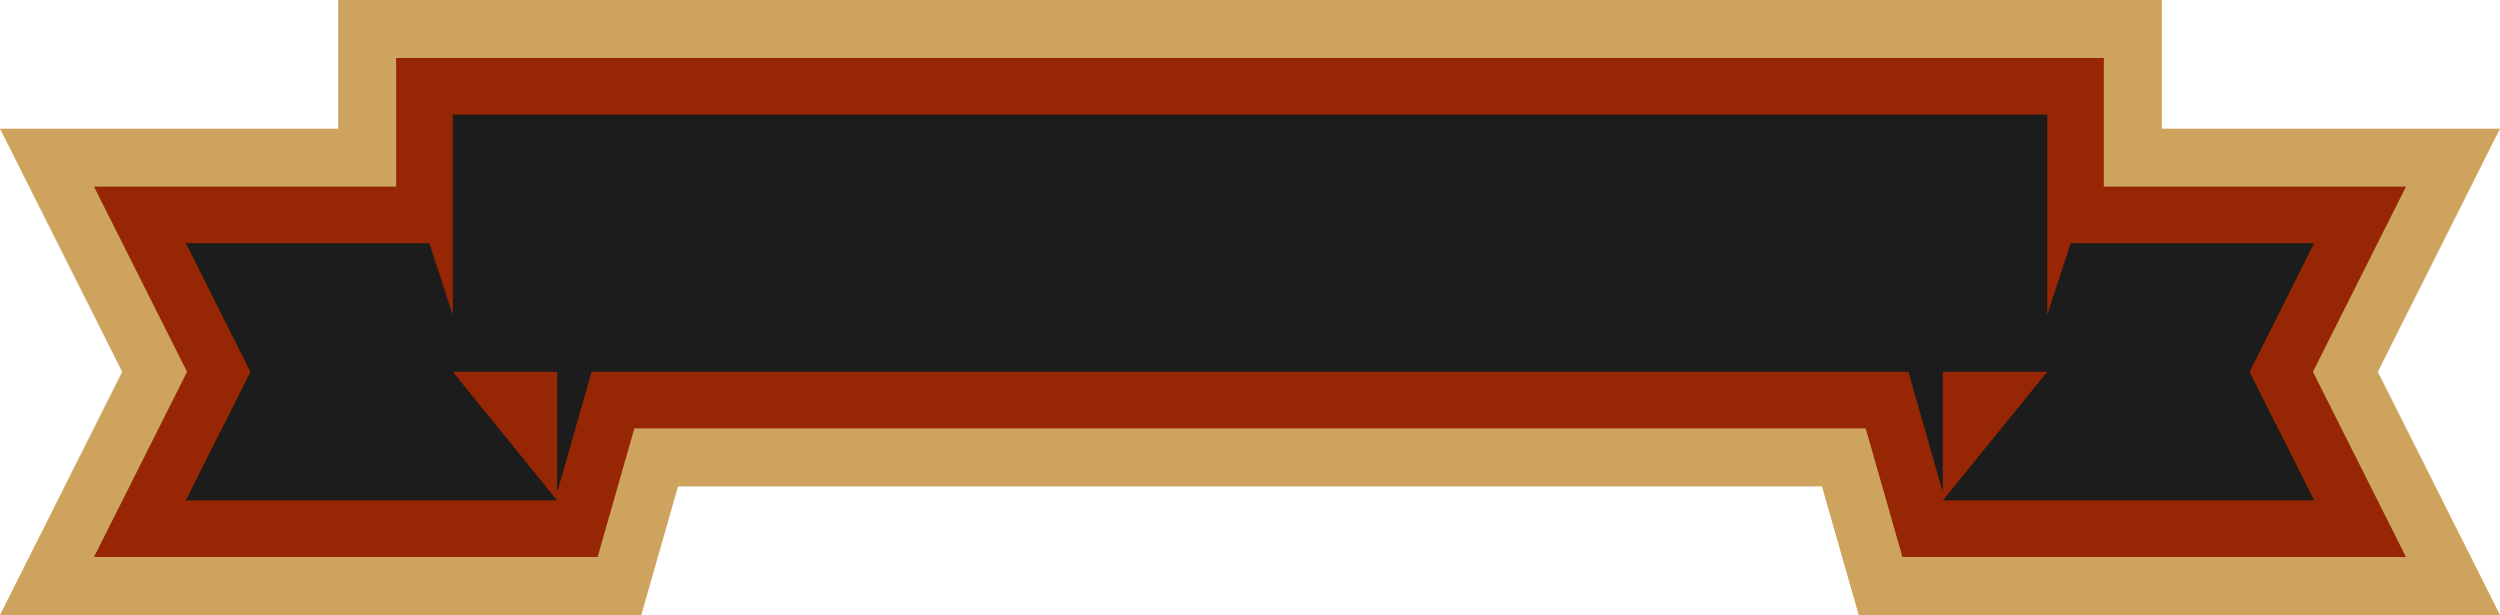 <svg version="1.1" id="图层_1" x="0px" y="0px" width="247.916px" height="60.988px" viewBox="0 0 247.916 60.988" enable-background="new 0 0 247.916 60.988" xml:space="preserve" xmlns="http://www.w3.org/2000/svg" xmlns:xlink="http://www.w3.org/1999/xlink" xmlns:xml="http://www.w3.org/XML/1998/namespace">
  <g>
    <path fill-rule="evenodd" clip-rule="evenodd" fill="#CEA35E" d="M214.38,12.757h33.536l-12.114,24.116l12.114,24.115h-63.595
		l-3.644-12.753c-37.814,0-75.626,0-113.438,0l-3.646,12.753H0l12.117-24.115L0,12.757h33.538V0h11.364c52.704,0,105.41,0,158.113,0
		h11.364V12.757z" class="color c1"/>
    <path fill-rule="evenodd" clip-rule="evenodd" fill="#972604" d="M208.631,18.504h29.964l-9.23,18.369l9.23,18.365h-40.316h-9.62
		l-2.028-7.091l-1.618-5.662c-40.703,0-81.404,0-122.108,0l-1.618,5.662l-2.026,7.091h-9.618H9.321l9.229-18.365L9.321,18.504
		h29.965V5.753h5.616c52.704,0,105.41,0,158.113,0h5.615V18.504z" class="color c2"/>
    <path fill-rule="evenodd" clip-rule="evenodd" fill="#1C1C1C" d="M44.902,11.366c52.704,0,105.41,0,158.113,0v5.503v7.249v7.099
		l2.329-7.099h24.146l-6.408,12.755l6.408,12.751h-36.828l10.354-12.751h-10.354v11.949l-3.412-11.949c-43.528,0-87.055,0-130.582,0
		l-3.415,11.949V36.873H44.902l10.351,12.751H18.426l6.408-12.751l-6.408-12.755h24.146l2.33,7.099v-7.099v-7.249V11.366z" class="color c3"/>
  </g>
</svg>
